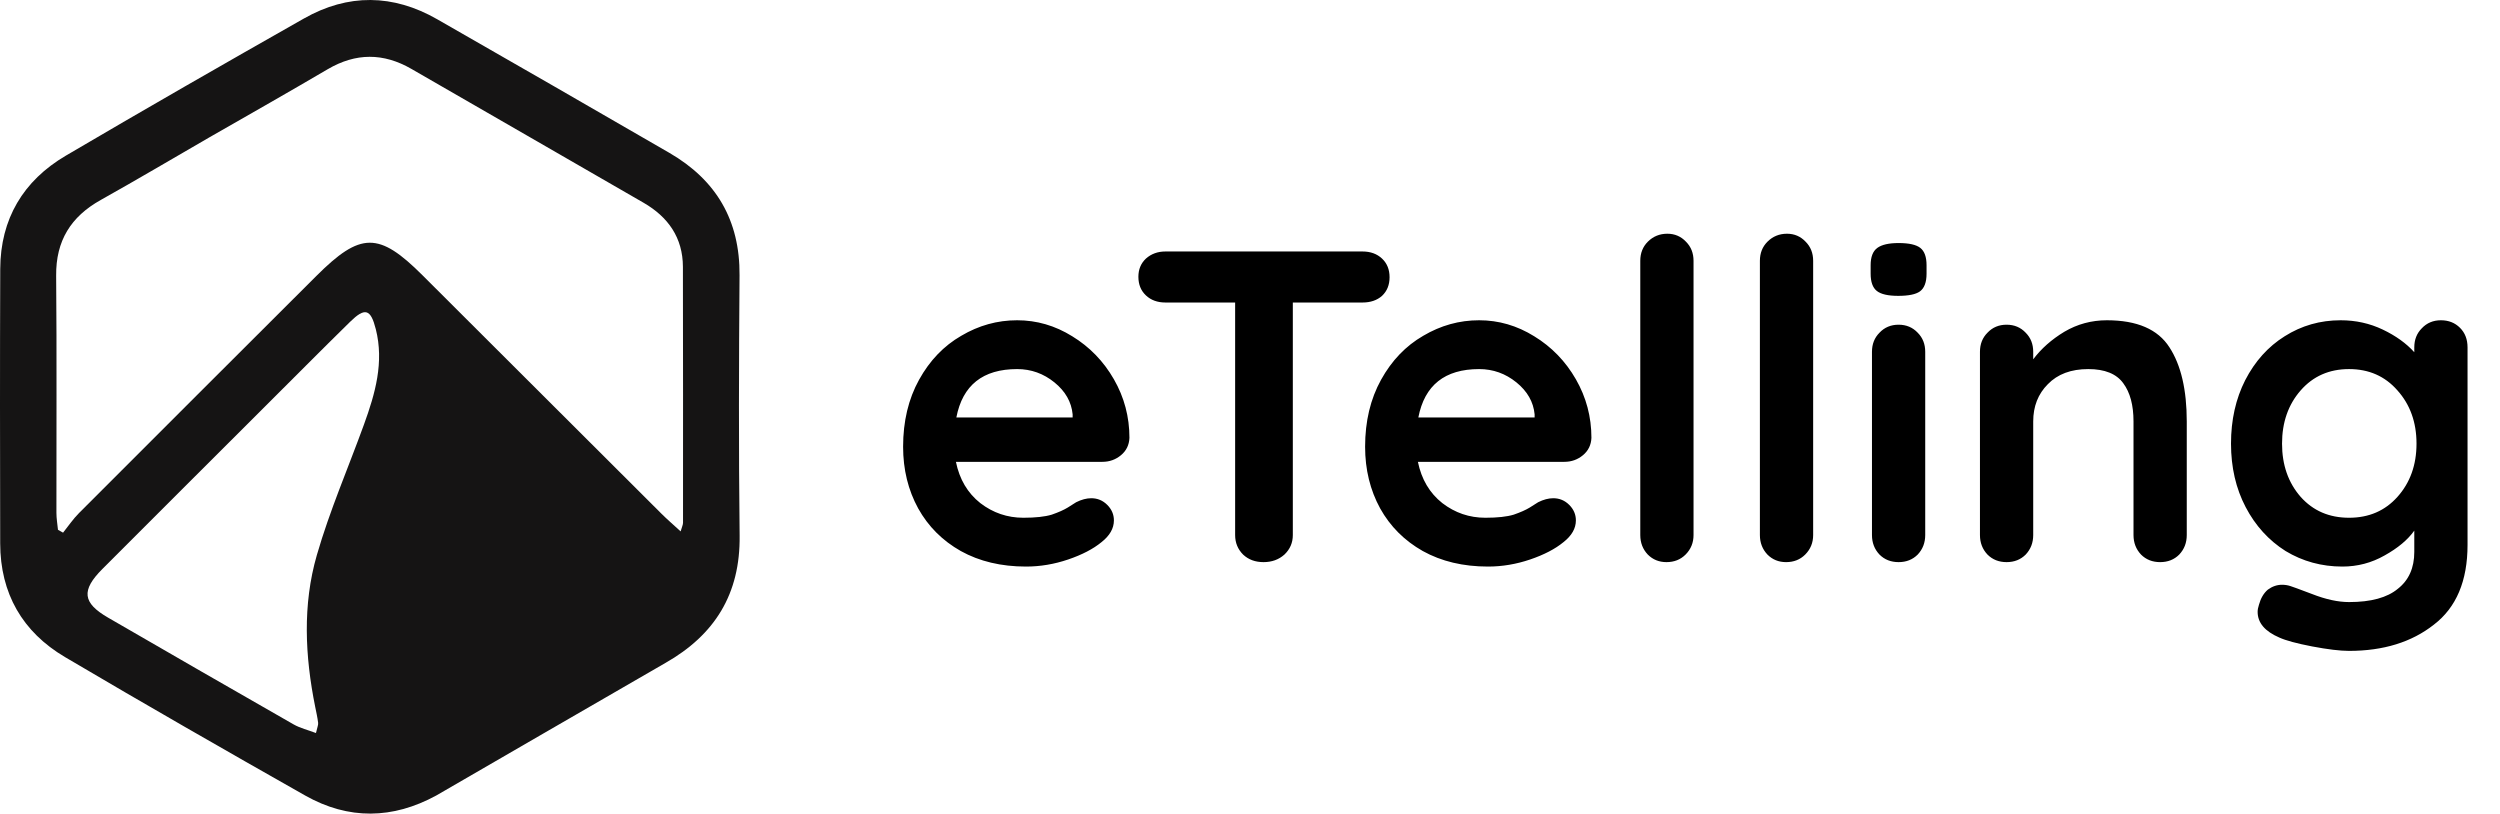 <svg width="169" height="55" viewBox="0 0 169 55" fill="none" xmlns="http://www.w3.org/2000/svg">
<path d="M44.976 44.819C43.691 45.553 29.492 53.776 29.492 53.776C26.551 55.38 23.559 55.435 20.628 53.776C15.193 50.699 9.773 47.594 4.395 44.419C1.514 42.719 0.02 40.111 0.013 36.735C-0.001 30.55 -0.008 24.364 0.016 18.179C0.03 14.802 1.567 12.219 4.45 10.523C9.788 7.384 15.162 4.304 20.549 1.249C23.529 -0.442 26.568 -0.406 29.547 1.297C34.787 4.293 40.018 7.306 45.242 10.329C48.419 12.167 50.021 14.894 49.993 18.606C49.948 24.477 49.931 30.349 49.999 36.219C50.045 40.134 48.334 42.912 44.976 44.819ZM14.175 9.273C11.72 10.691 9.281 12.136 6.807 13.52C4.788 14.649 3.775 16.277 3.796 18.628C3.843 23.974 3.808 29.321 3.814 34.668C3.815 35.05 3.882 35.432 3.919 35.814C4.034 35.878 4.149 35.943 4.263 36.008C4.621 35.563 4.942 35.082 5.343 34.681C10.683 29.333 16.034 23.997 21.382 18.658C24.374 15.672 25.61 15.663 28.557 18.604C33.943 23.98 39.328 29.357 44.718 34.73C45.107 35.118 45.527 35.477 46.011 35.922C46.098 35.615 46.172 35.477 46.172 35.339C46.175 29.573 46.178 23.807 46.165 18.041C46.161 16.069 45.165 14.665 43.504 13.705C38.279 10.683 33.043 7.681 27.817 4.661C25.917 3.563 24.05 3.565 22.152 4.68C19.573 6.195 16.972 7.674 14.175 9.273ZM17.6 27.795C14.041 31.349 10.477 34.9 6.924 38.461C5.478 39.91 5.577 40.753 7.31 41.755C11.483 44.17 15.66 46.578 19.847 48.969C20.294 49.224 20.816 49.347 21.359 49.553C21.447 49.16 21.523 49.007 21.506 48.864C21.462 48.502 21.38 48.145 21.308 47.786C20.617 44.358 20.447 40.89 21.418 37.526C22.285 34.524 23.538 31.635 24.607 28.691C25.363 26.608 25.971 24.495 25.405 22.254C25.058 20.878 24.672 20.768 23.662 21.759C21.68 23.704 19.725 25.677 17.6 27.795Z" fill="#151414"/>
<path d="M76.35 29.6C76.33 30.08 76.14 30.47 75.78 30.77C75.42 31.07 75 31.22 74.52 31.22H64.62C64.86 32.4 65.41 33.33 66.27 34.01C67.13 34.67 68.1 35 69.18 35C70 35 70.64 34.93 71.1 34.79C71.56 34.63 71.92 34.47 72.18 34.31C72.46 34.13 72.65 34.01 72.75 33.95C73.11 33.77 73.45 33.68 73.77 33.68C74.19 33.68 74.55 33.83 74.85 34.13C75.15 34.43 75.3 34.78 75.3 35.18C75.3 35.72 75.02 36.21 74.46 36.65C73.9 37.11 73.15 37.5 72.21 37.82C71.27 38.14 70.32 38.3 69.36 38.3C67.68 38.3 66.21 37.95 64.95 37.25C63.71 36.55 62.75 35.59 62.07 34.37C61.39 33.13 61.05 31.74 61.05 30.2C61.05 28.48 61.41 26.97 62.13 25.67C62.85 24.37 63.8 23.38 64.98 22.7C66.16 22 67.42 21.65 68.76 21.65C70.08 21.65 71.32 22.01 72.48 22.73C73.66 23.45 74.6 24.42 75.3 25.64C76 26.86 76.35 28.18 76.35 29.6ZM68.76 24.95C66.44 24.95 65.07 26.04 64.65 28.22H72.51V28.01C72.43 27.17 72.02 26.45 71.28 25.85C70.54 25.25 69.7 24.95 68.76 24.95ZM92.105 17C92.645 17 93.085 17.16 93.425 17.48C93.765 17.8 93.935 18.22 93.935 18.74C93.935 19.26 93.765 19.68 93.425 20C93.085 20.3 92.645 20.45 92.105 20.45H87.395V36.17C87.395 36.69 87.205 37.13 86.825 37.49C86.445 37.83 85.975 38 85.415 38C84.855 38 84.395 37.83 84.035 37.49C83.675 37.13 83.495 36.69 83.495 36.17V20.45H78.785C78.245 20.45 77.805 20.29 77.465 19.97C77.125 19.65 76.955 19.23 76.955 18.71C76.955 18.21 77.125 17.8 77.465 17.48C77.825 17.16 78.265 17 78.785 17H92.105ZM107.58 29.6C107.56 30.08 107.37 30.47 107.01 30.77C106.65 31.07 106.23 31.22 105.75 31.22H95.85C96.091 32.4 96.641 33.33 97.501 34.01C98.361 34.67 99.331 35 100.41 35C101.23 35 101.87 34.93 102.33 34.79C102.79 34.63 103.15 34.47 103.41 34.31C103.69 34.13 103.88 34.01 103.98 33.95C104.34 33.77 104.68 33.68 105 33.68C105.42 33.68 105.78 33.83 106.08 34.13C106.38 34.43 106.53 34.78 106.53 35.18C106.53 35.72 106.25 36.21 105.69 36.65C105.13 37.11 104.38 37.5 103.44 37.82C102.5 38.14 101.55 38.3 100.59 38.3C98.91 38.3 97.441 37.95 96.18 37.25C94.941 36.55 93.981 35.59 93.3 34.37C92.621 33.13 92.281 31.74 92.281 30.2C92.281 28.48 92.641 26.97 93.361 25.67C94.081 24.37 95.031 23.38 96.21 22.7C97.391 22 98.65 21.65 99.99 21.65C101.31 21.65 102.55 22.01 103.71 22.73C104.89 23.45 105.83 24.42 106.53 25.64C107.23 26.86 107.58 28.18 107.58 29.6ZM99.99 24.95C97.671 24.95 96.3 26.04 95.88 28.22H103.74V28.01C103.66 27.17 103.25 26.45 102.51 25.85C101.77 25.25 100.93 24.95 99.99 24.95ZM114.483 36.17C114.483 36.69 114.303 37.13 113.943 37.49C113.603 37.83 113.173 38 112.653 38C112.153 38 111.733 37.83 111.393 37.49C111.053 37.13 110.883 36.69 110.883 36.17V17.63C110.883 17.11 111.053 16.68 111.393 16.34C111.753 15.98 112.193 15.8 112.713 15.8C113.213 15.8 113.633 15.98 113.973 16.34C114.313 16.68 114.483 17.11 114.483 17.63V36.17ZM122.569 36.17C122.569 36.69 122.389 37.13 122.029 37.49C121.689 37.83 121.259 38 120.739 38C120.239 38 119.819 37.83 119.479 37.49C119.139 37.13 118.969 36.69 118.969 36.17V17.63C118.969 17.11 119.139 16.68 119.479 16.34C119.839 15.98 120.279 15.8 120.799 15.8C121.299 15.8 121.719 15.98 122.059 16.34C122.399 16.68 122.569 17.11 122.569 17.63V36.17ZM130.145 36.17C130.145 36.69 129.975 37.13 129.635 37.49C129.295 37.83 128.865 38 128.345 38C127.825 38 127.395 37.83 127.055 37.49C126.715 37.13 126.545 36.69 126.545 36.17V23.78C126.545 23.26 126.715 22.83 127.055 22.49C127.395 22.13 127.825 21.95 128.345 21.95C128.865 21.95 129.295 22.13 129.635 22.49C129.975 22.83 130.145 23.26 130.145 23.78V36.17ZM128.315 20C127.635 20 127.155 19.89 126.875 19.67C126.595 19.45 126.455 19.06 126.455 18.5V17.93C126.455 17.37 126.605 16.98 126.905 16.76C127.205 16.54 127.685 16.43 128.345 16.43C129.045 16.43 129.535 16.54 129.815 16.76C130.095 16.98 130.235 17.37 130.235 17.93V18.5C130.235 19.08 130.085 19.48 129.785 19.7C129.505 19.9 129.015 20 128.315 20ZM142.425 21.65C144.465 21.65 145.875 22.26 146.655 23.48C147.435 24.68 147.825 26.35 147.825 28.49V36.17C147.825 36.69 147.655 37.13 147.315 37.49C146.975 37.83 146.545 38 146.025 38C145.505 38 145.075 37.83 144.735 37.49C144.395 37.13 144.225 36.69 144.225 36.17V28.49C144.225 27.39 143.995 26.53 143.535 25.91C143.075 25.27 142.285 24.95 141.165 24.95C140.005 24.95 139.095 25.29 138.435 25.97C137.775 26.63 137.445 27.47 137.445 28.49V36.17C137.445 36.69 137.275 37.13 136.935 37.49C136.595 37.83 136.165 38 135.645 38C135.125 38 134.695 37.83 134.355 37.49C134.015 37.13 133.845 36.69 133.845 36.17V23.78C133.845 23.26 134.015 22.83 134.355 22.49C134.695 22.13 135.125 21.95 135.645 21.95C136.165 21.95 136.595 22.13 136.935 22.49C137.275 22.83 137.445 23.26 137.445 23.78V24.29C137.985 23.57 138.685 22.95 139.545 22.43C140.425 21.91 141.385 21.65 142.425 21.65ZM165.006 21.65C165.526 21.65 165.956 21.82 166.296 22.16C166.636 22.5 166.806 22.94 166.806 23.48V36.83C166.806 39.27 166.046 41.07 164.526 42.23C163.026 43.41 161.116 44 158.796 44C158.196 44 157.366 43.9 156.306 43.7C155.266 43.5 154.526 43.3 154.086 43.1C153.106 42.68 152.616 42.1 152.616 41.36C152.616 41.22 152.646 41.06 152.706 40.88C152.826 40.44 153.026 40.1 153.306 39.86C153.606 39.64 153.926 39.53 154.266 39.53C154.466 39.53 154.656 39.56 154.836 39.62C154.916 39.64 155.406 39.82 156.306 40.16C157.226 40.52 158.056 40.7 158.796 40.7C160.276 40.7 161.376 40.4 162.096 39.8C162.836 39.22 163.206 38.39 163.206 37.31V35.87C162.766 36.49 162.096 37.05 161.196 37.55C160.316 38.05 159.366 38.3 158.346 38.3C156.946 38.3 155.666 37.95 154.506 37.25C153.366 36.53 152.466 35.54 151.806 34.28C151.146 33.02 150.816 31.59 150.816 29.99C150.816 28.39 151.136 26.96 151.776 25.7C152.436 24.42 153.326 23.43 154.446 22.73C155.586 22.01 156.846 21.65 158.226 21.65C159.246 21.65 160.196 21.86 161.076 22.28C161.956 22.7 162.666 23.21 163.206 23.81V23.48C163.206 22.96 163.376 22.53 163.716 22.19C164.056 21.83 164.486 21.65 165.006 21.65ZM158.796 35C160.136 35 161.226 34.53 162.066 33.59C162.926 32.63 163.356 31.43 163.356 29.99C163.356 28.55 162.926 27.35 162.066 26.39C161.226 25.43 160.136 24.95 158.796 24.95C157.456 24.95 156.366 25.43 155.526 26.39C154.686 27.35 154.266 28.55 154.266 29.99C154.266 31.43 154.686 32.63 155.526 33.59C156.366 34.53 157.456 35 158.796 35Z" fill="black"/>
</svg>

